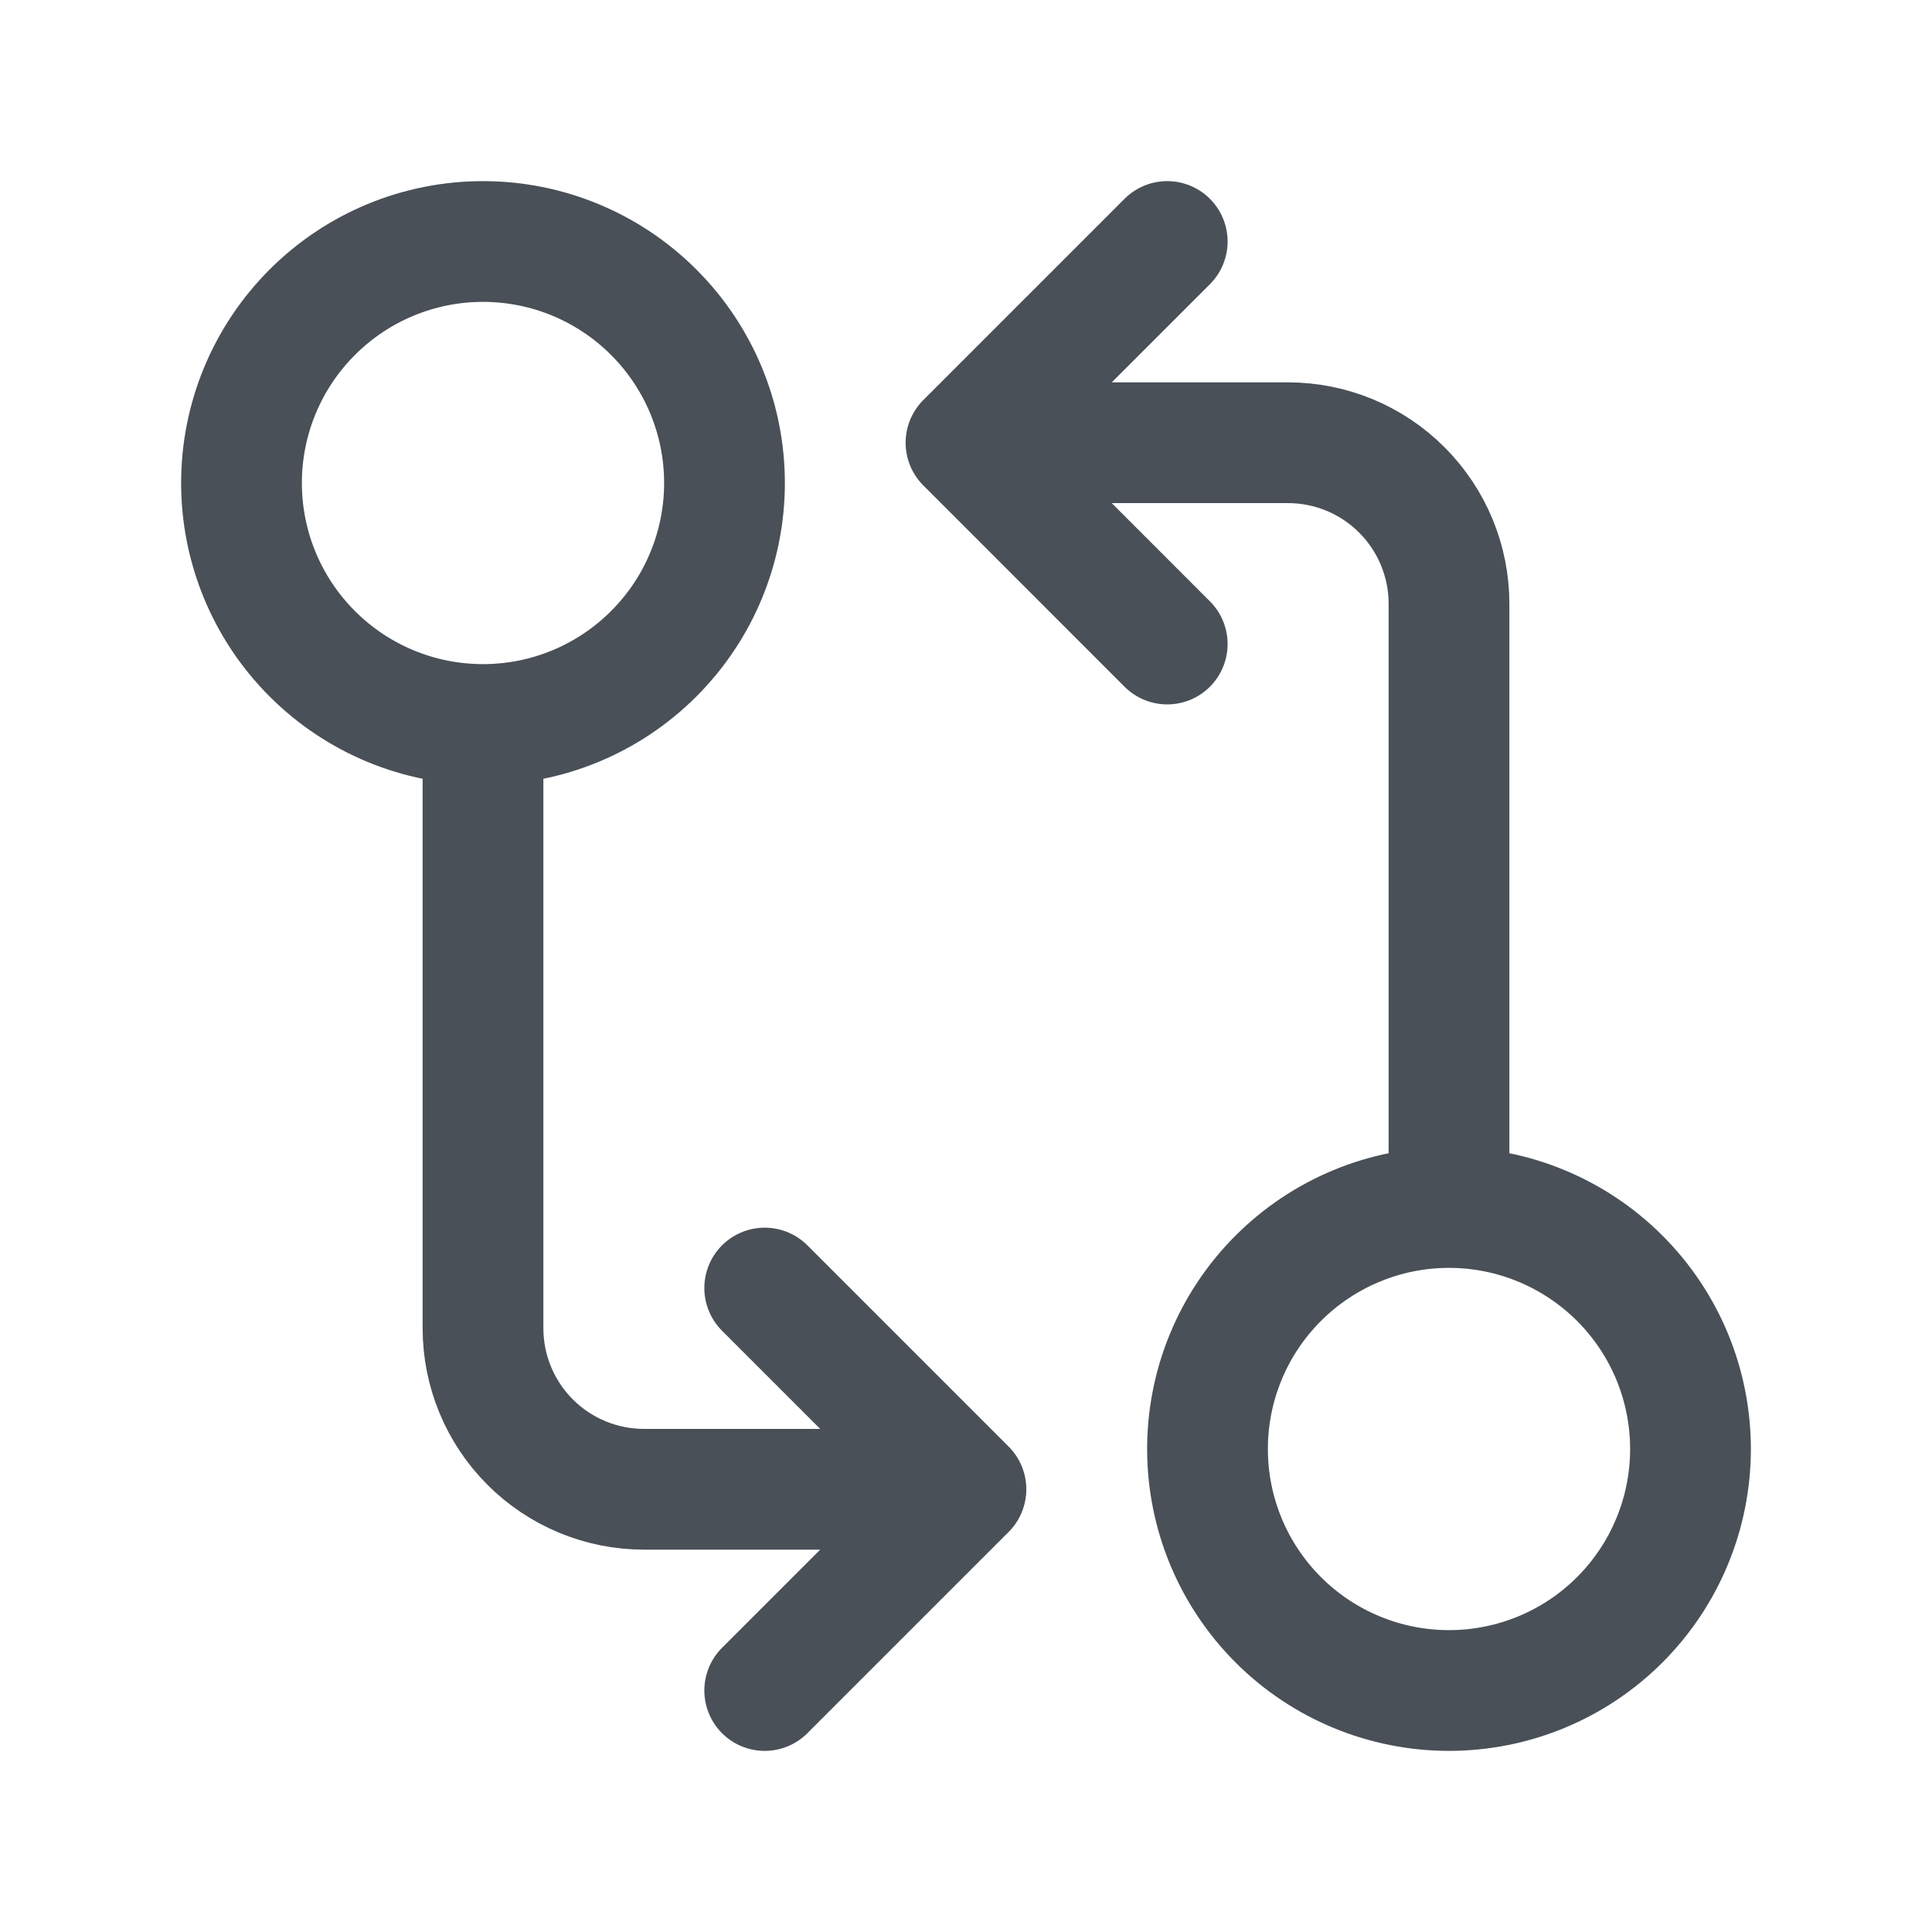 <svg width="32" height="32" viewBox="0 0 32 32" fill="none" xmlns="http://www.w3.org/2000/svg">
<path d="M24 20C25.061 20 26.078 20.422 26.828 21.172C27.579 21.922 28 22.939 28 24C28 25.061 27.579 26.078 26.828 26.829C26.078 27.579 25.061 28 24 28C22.939 28 21.922 27.579 21.172 26.829C20.421 26.078 20 25.061 20 24C20 22.939 20.421 21.922 21.172 21.172C21.922 20.422 22.939 20 24 20ZM24 20V10C24 9.293 23.719 8.615 23.219 8.115C22.719 7.614 22.041 7.333 21.333 7.333H18" stroke="#495057" stroke-width="2" stroke-linecap="round" stroke-linejoin="round"/>
<path d="M19.333 10.667L16 7.333L19.333 4M8 12C6.939 12 5.922 11.579 5.172 10.828C4.421 10.078 4 9.061 4 8C4 6.939 4.421 5.922 5.172 5.172C5.922 4.421 6.939 4 8 4C9.061 4 10.078 4.421 10.828 5.172C11.579 5.922 12 6.939 12 8C12 9.061 11.579 10.078 10.828 10.828C10.078 11.579 9.061 12 8 12ZM8 12V22C8 22.707 8.281 23.386 8.781 23.886C9.281 24.386 9.959 24.667 10.667 24.667H14" stroke="#495057" stroke-width="2" stroke-linecap="round" stroke-linejoin="round"/>
<path d="M12.666 21.334L15.999 24.667L12.666 28" stroke="#495057" stroke-width="2" stroke-linecap="round" stroke-linejoin="round"/>
</svg>
